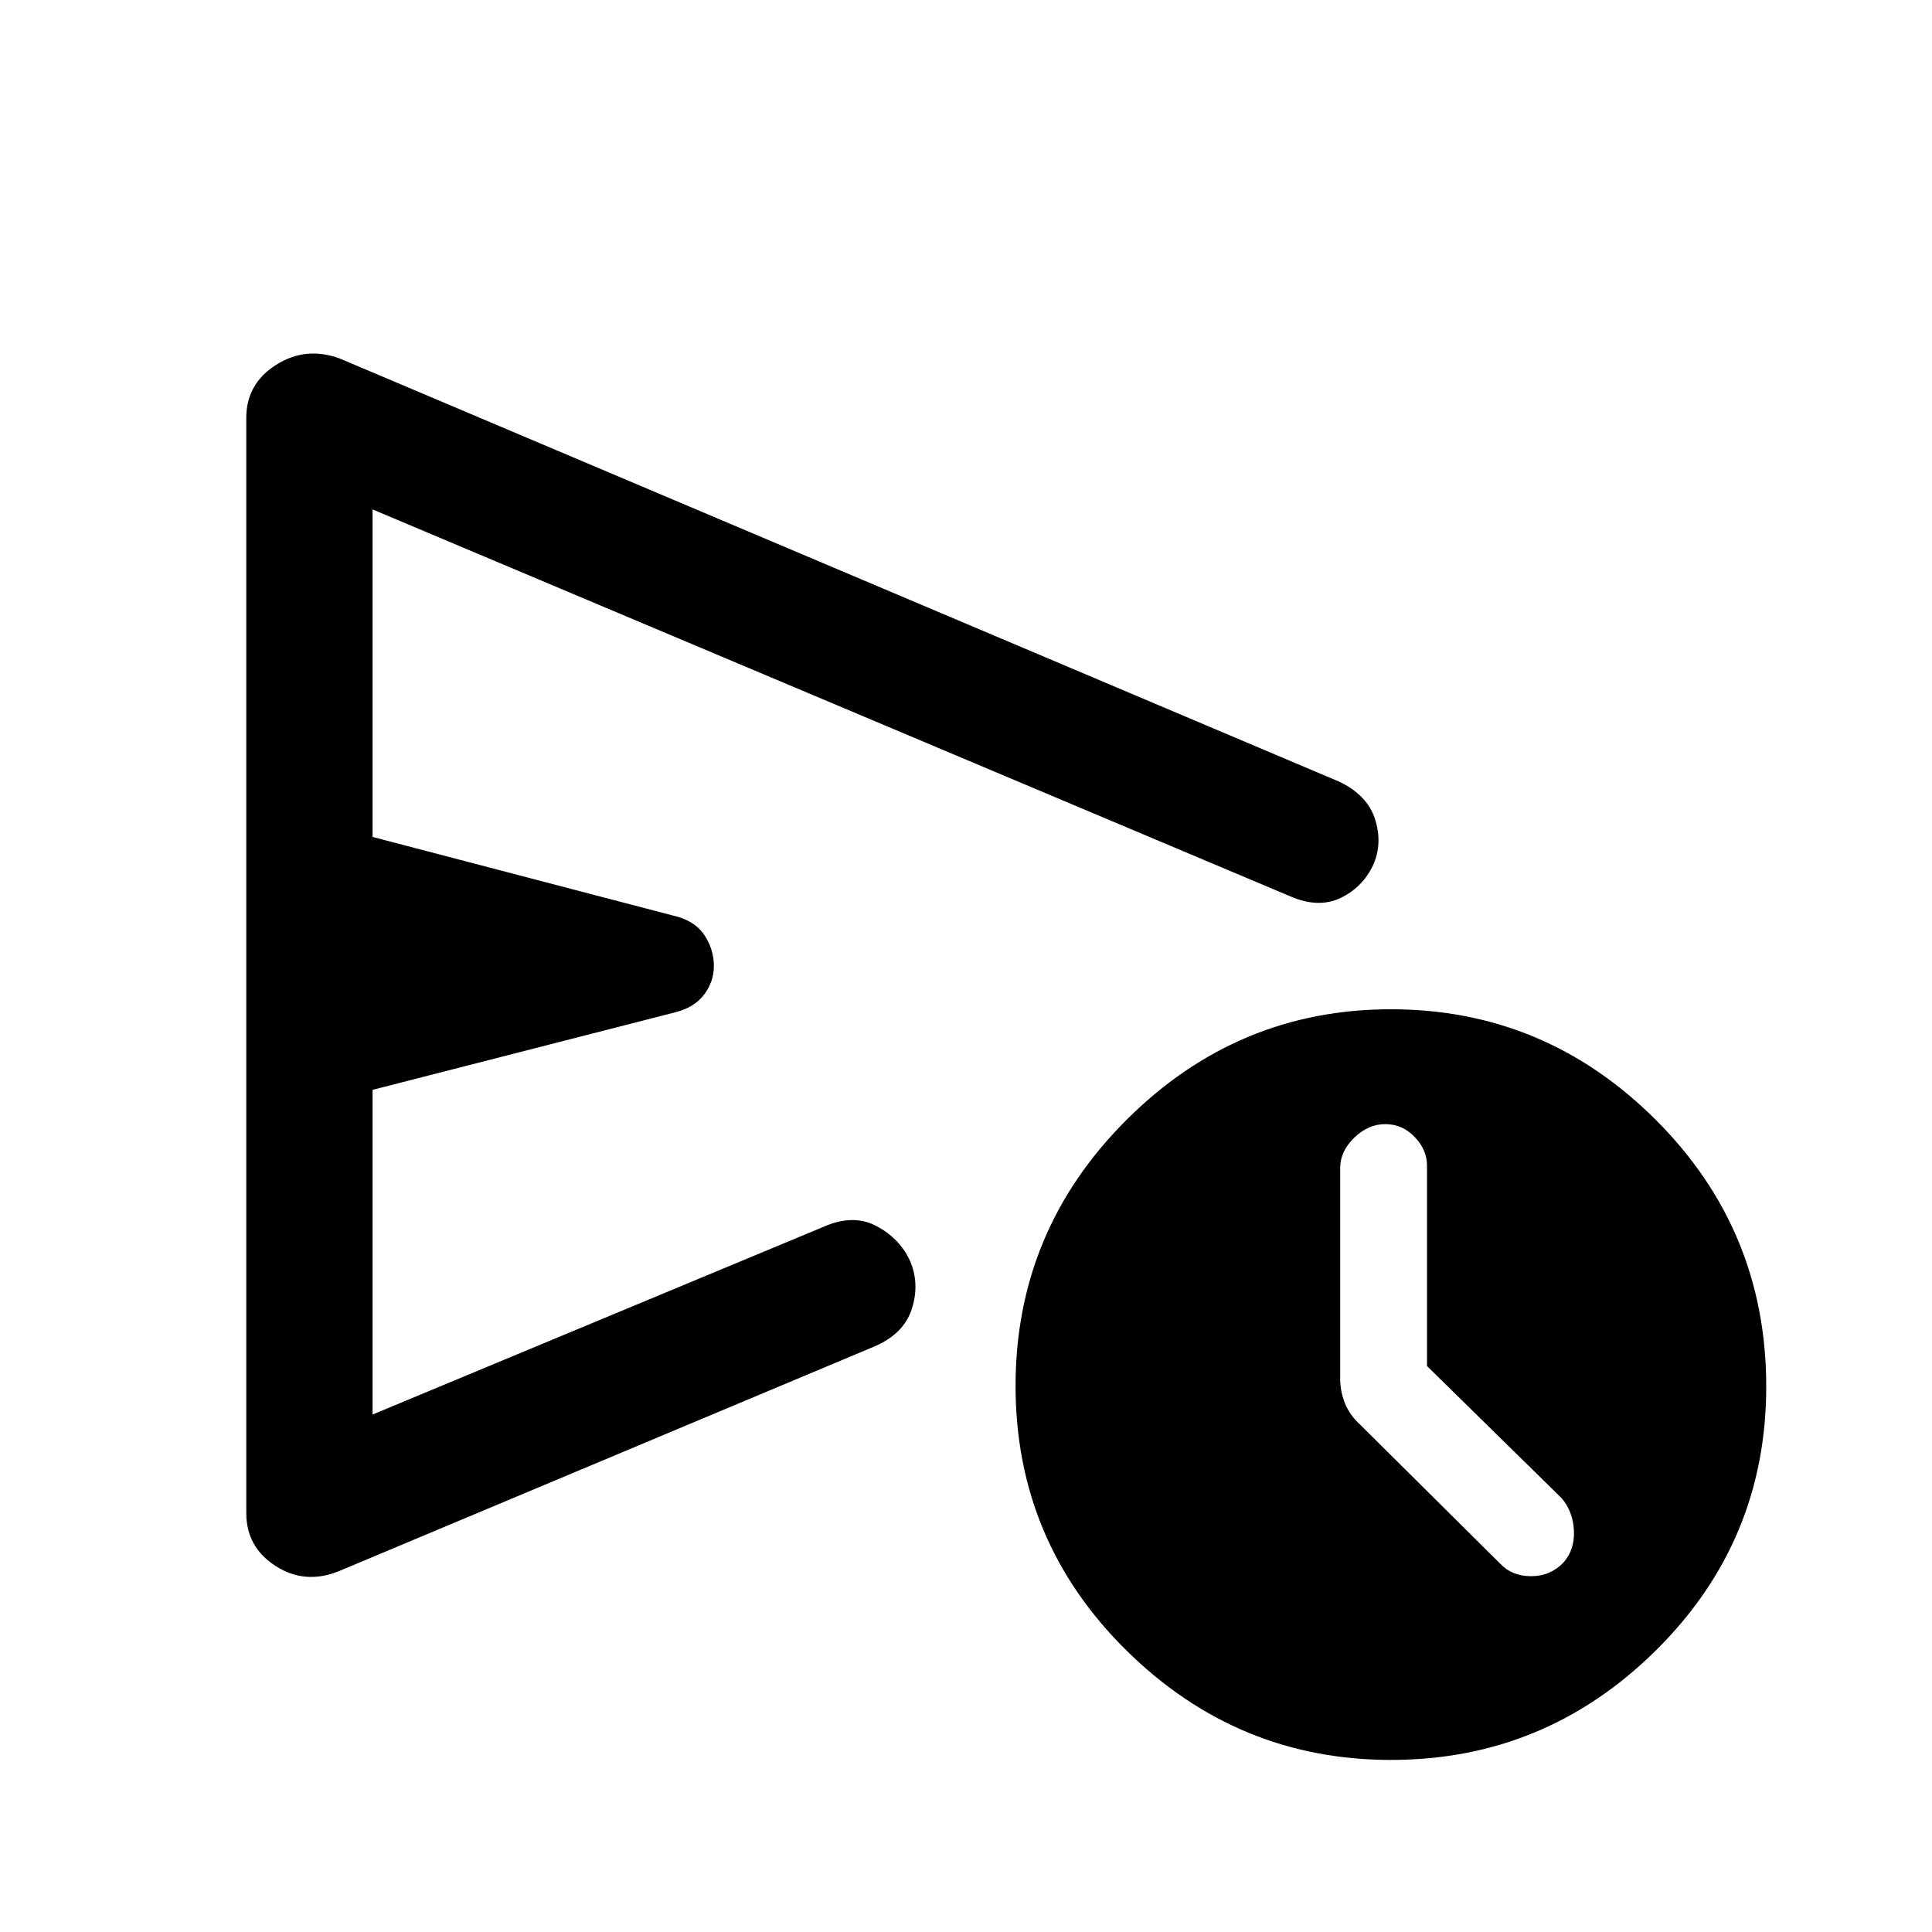 <svg xmlns="http://www.w3.org/2000/svg" height="48" viewBox="0 -960 960 960" width="48"><path d="M122.37-208.23v-544.04q0-17.04 14.79-26.42 14.8-9.38 31.69-3.16l496.56 210.24q13.98 6.63 17.83 18.63 3.85 12-.89 22.72-5.25 11.18-16.19 16.43-10.94 5.24-24.77-.68L185.13-706.87v162.74l151.94 39.76q9.19 2.82 13.42 9.74 4.23 6.91 4.23 14.6 0 7.69-4.73 14.07t-13.92 8.83l-150.94 38.67v161.33l224.13-93.3q14.7-6.48 26.25-.34 11.56 6.14 16.68 17.28 4.9 11.45.88 23.9-4.01 12.45-18.66 18.68l-265.8 111.52q-16.9 6.96-31.57-2.42-14.67-9.37-14.67-26.42ZM691.16-85.5q-76.29 0-131.41-54.37-55.12-54.36-55.12-131.5 0-77.13 55.09-132.13 55.08-55 131.38-55 76.53 0 131.53 54.83 55 54.84 55 132.64 0 76.96-54.97 131.25Q767.7-85.5 691.16-85.5Zm17.91-195.73v-99.61q0-7.83-6.13-14.21-6.12-6.38-14.6-6.38-8.49 0-15.45 6.78-6.96 6.78-6.96 14.91v105q0 6.04 2.36 12.01 2.36 5.96 7.84 10.9l69.28 68.79q5.85 6.24 15.39 6.24 9.55 0 16.03-6.74 5.74-6.48 5.24-16.03-.5-9.54-6.24-16.13l-66.76-65.53ZM384.8-482.5Z"/></svg>